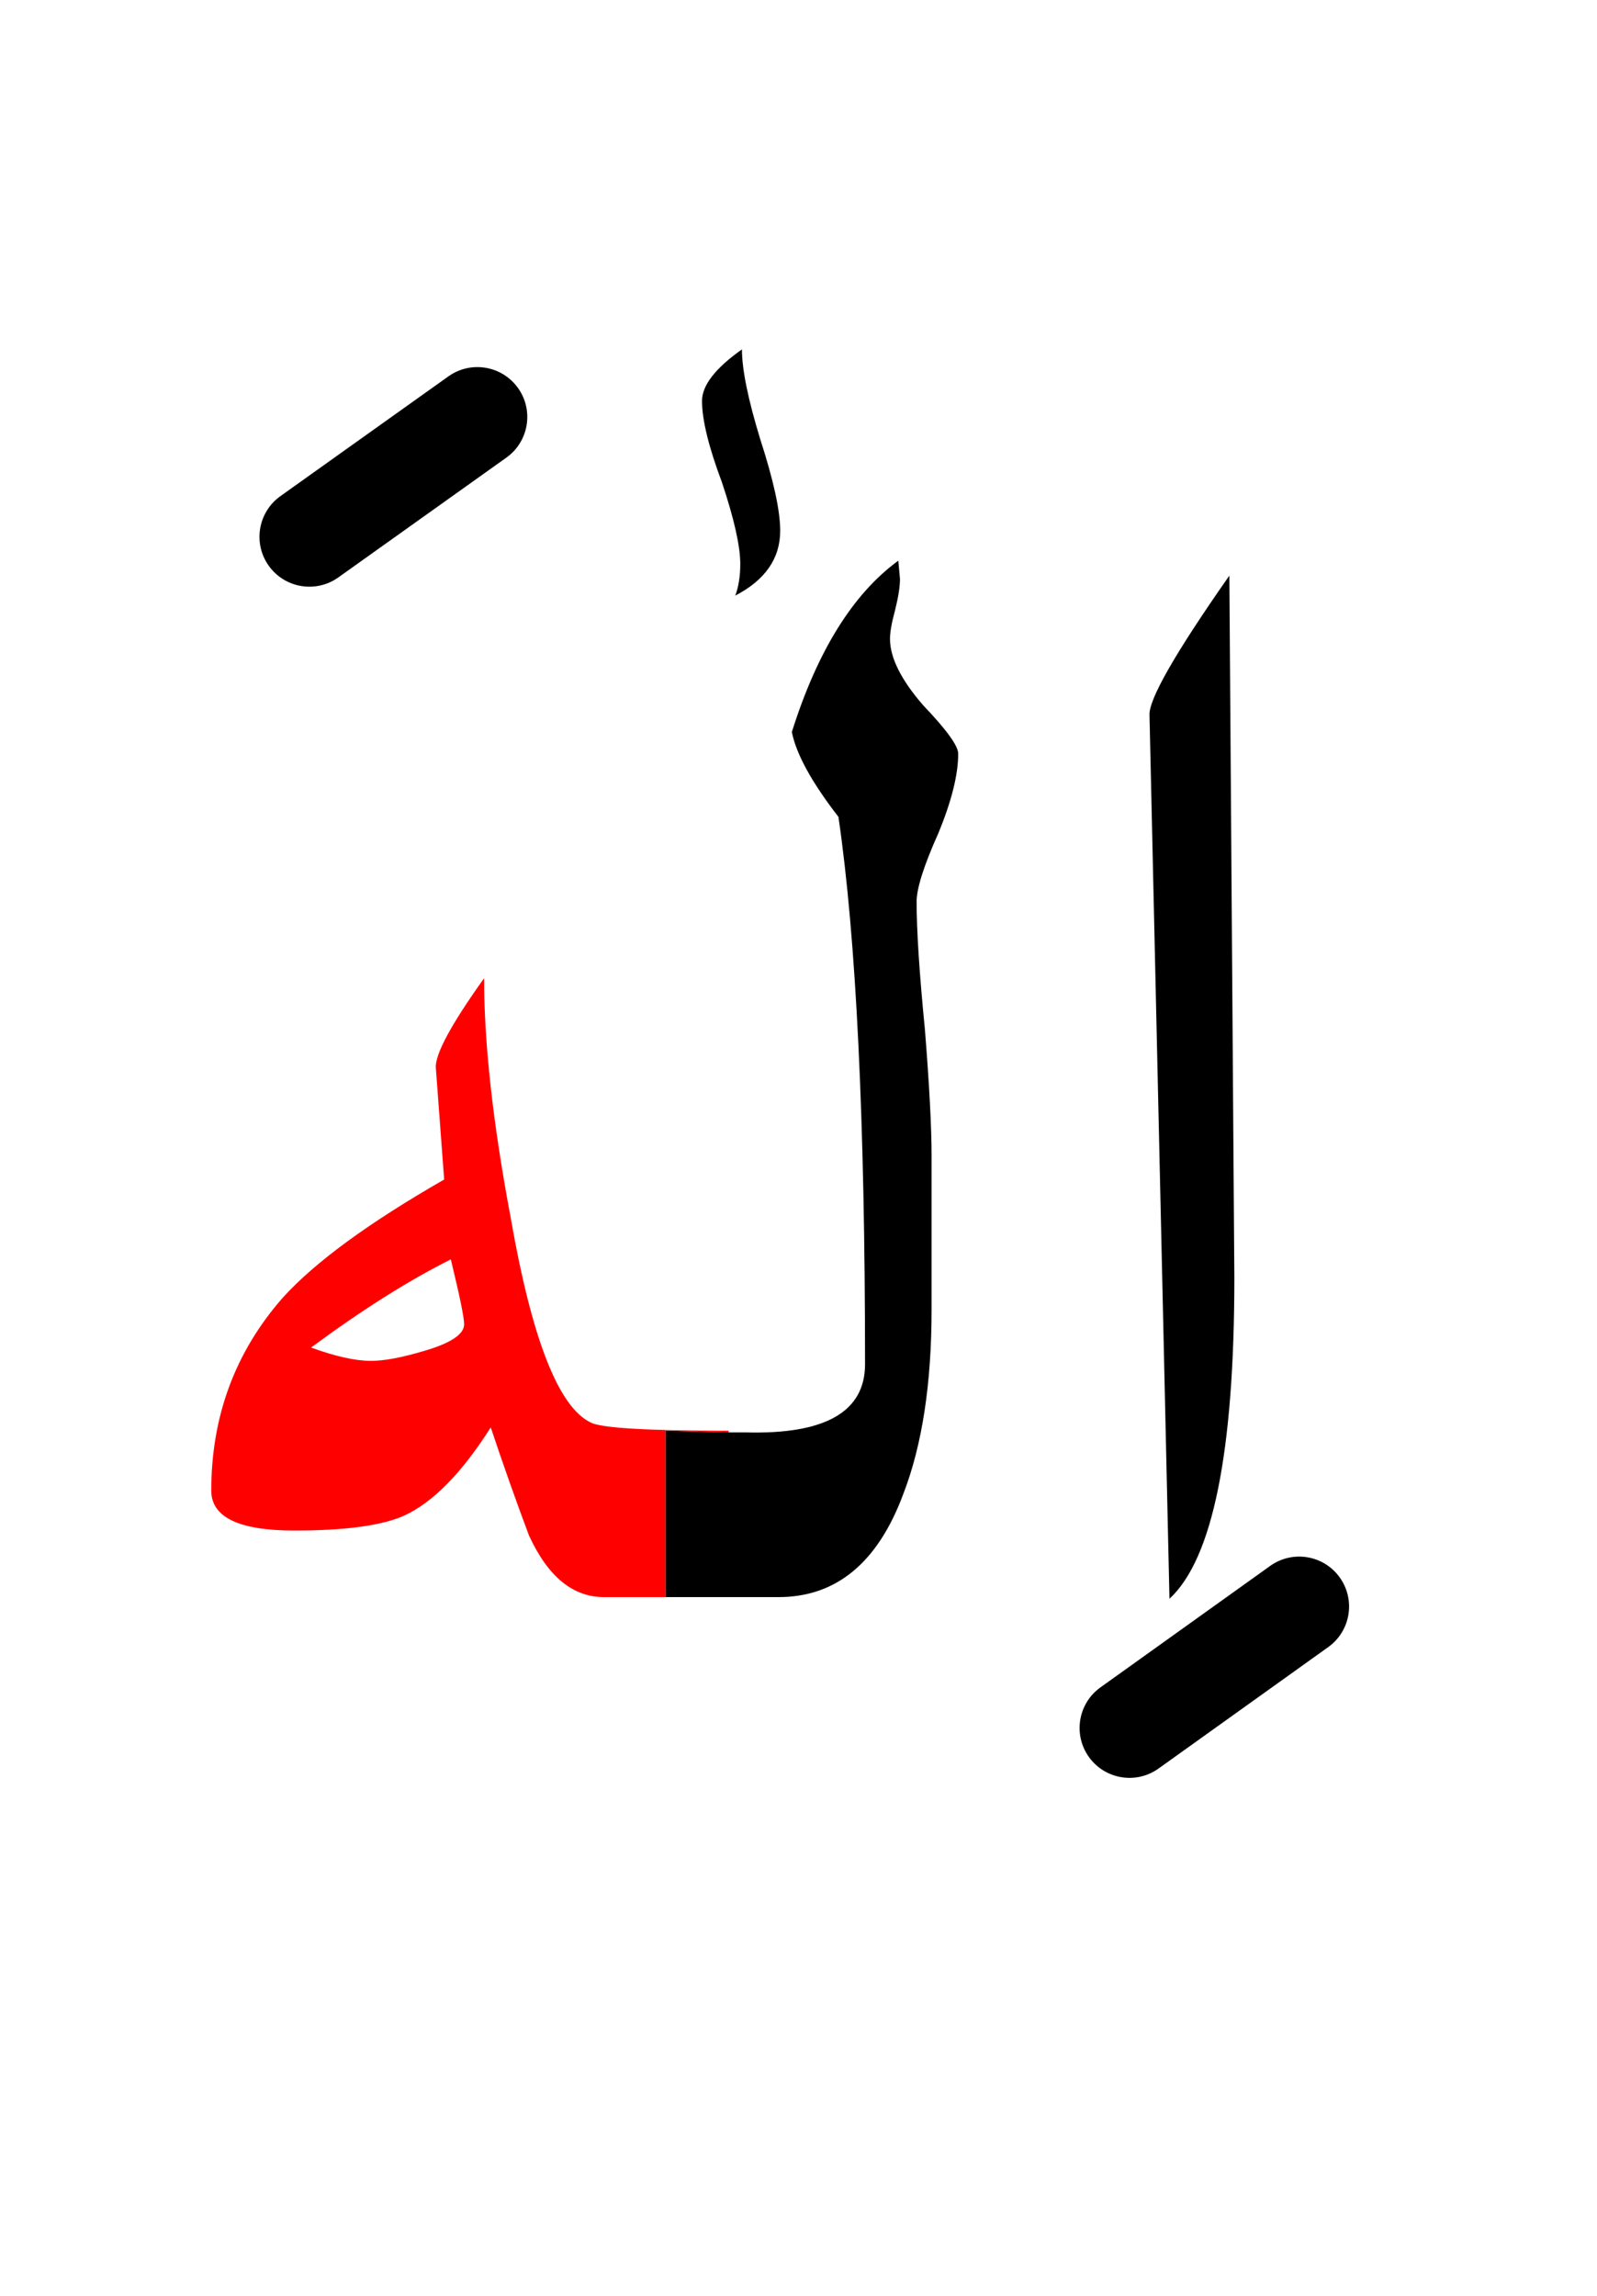 <?xml version="1.0" encoding="UTF-8" standalone="no"?><!DOCTYPE svg PUBLIC "-//W3C//DTD SVG 1.1//EN" "http://www.w3.org/Graphics/SVG/1.1/DTD/svg11.dtd"><svg width="100%" height="100%" viewBox="0 0 48 69" version="1.1" xmlns="http://www.w3.org/2000/svg" xmlns:xlink="http://www.w3.org/1999/xlink" xml:space="preserve" xmlns:serif="http://www.serif.com/" style="fill-rule:evenodd;clip-rule:evenodd;stroke-linejoin:round;stroke-miterlimit:2;"><g><path d="M36.95,17.3c-1.633,2.333 -2.433,3.733 -2.4,4.2l0.6,26.55c1.3,-1.2 1.95,-4.417 1.95,-9.65l-0.15,-21.1Z"/><path d="M23.8,22c0.133,0.667 0.6,1.517 1.4,2.55c0.533,3.633 0.8,9.117 0.8,16.45c0,1.433 -1.2,2.117 -3.6,2.05l-0.5,0l-1.9,-0.05l0,5l3.4,0c1.733,0 2.983,-1.033 3.75,-3.1c0.567,-1.467 0.85,-3.317 0.85,-5.55l0,-4.6c0,-0.867 -0.067,-2.133 -0.2,-3.8c-0.167,-1.7 -0.25,-2.983 -0.25,-3.85c-0,-0.4 0.217,-1.083 0.65,-2.05c0.4,-0.967 0.6,-1.767 0.6,-2.4c-0,-0.233 -0.35,-0.717 -1.05,-1.45c-0.667,-0.767 -1,-1.433 -1,-2c0,-0.2 0.05,-0.483 0.15,-0.85c0.1,-0.4 0.15,-0.717 0.15,-0.95l-0.05,-0.55c-1.367,1 -2.433,2.717 -3.2,5.15Z"/><path d="M21.1,12.05c0,0.567 0.2,1.383 0.6,2.45c0.367,1.1 0.55,1.917 0.55,2.45c-0,0.367 -0.05,0.683 -0.15,0.95c0.9,-0.467 1.35,-1.117 1.35,-1.95c0,-0.6 -0.2,-1.517 -0.6,-2.75c-0.367,-1.2 -0.55,-2.1 -0.55,-2.7c-0.8,0.567 -1.2,1.083 -1.2,1.55Z"/><path d="M13.1,32.1l0.25,3.35c-2.267,1.3 -3.883,2.483 -4.85,3.55c-1.433,1.633 -2.15,3.567 -2.15,5.8c0,0.8 0.833,1.2 2.5,1.2c1.533,0 2.633,-0.15 3.3,-0.45c0.867,-0.4 1.733,-1.283 2.6,-2.65c0.367,1.1 0.75,2.183 1.15,3.25c0.567,1.233 1.317,1.85 2.25,1.85l1.85,0l0,-5l1.9,0.05l-0,-0.05c-2.467,0 -3.85,-0.083 -4.15,-0.25c-0.967,-0.467 -1.767,-2.517 -2.4,-6.15c-0.533,-2.833 -0.8,-5.233 -0.8,-7.2c-1,1.4 -1.483,2.3 -1.45,2.7Zm0.45,5.75c0.267,1.1 0.4,1.75 0.4,1.95c0,0.3 -0.4,0.567 -1.2,0.8c-0.667,0.2 -1.2,0.3 -1.6,0.3c-0.467,0 -1.067,-0.133 -1.8,-0.4c1.533,-1.133 2.933,-2.017 4.2,-2.65Z" style="fill:#f00;"/><path d="M38.176,47.063l-5.1,3.65c-0.674,0.482 -0.829,1.419 -0.347,2.093c0.482,0.673 1.419,0.828 2.093,0.346l5.1,-3.65c0.673,-0.481 0.828,-1.419 0.346,-2.092c-0.481,-0.674 -1.419,-0.829 -2.092,-0.347Z"/><path d="M13.478,11.311l-5.05,3.6c-0.674,0.481 -0.831,1.418 -0.351,2.092c0.481,0.675 1.418,0.832 2.092,0.351l5.05,-3.6c0.674,-0.48 0.832,-1.418 0.351,-2.092c-0.481,-0.674 -1.418,-0.831 -2.092,-0.351Z"/></g></svg>